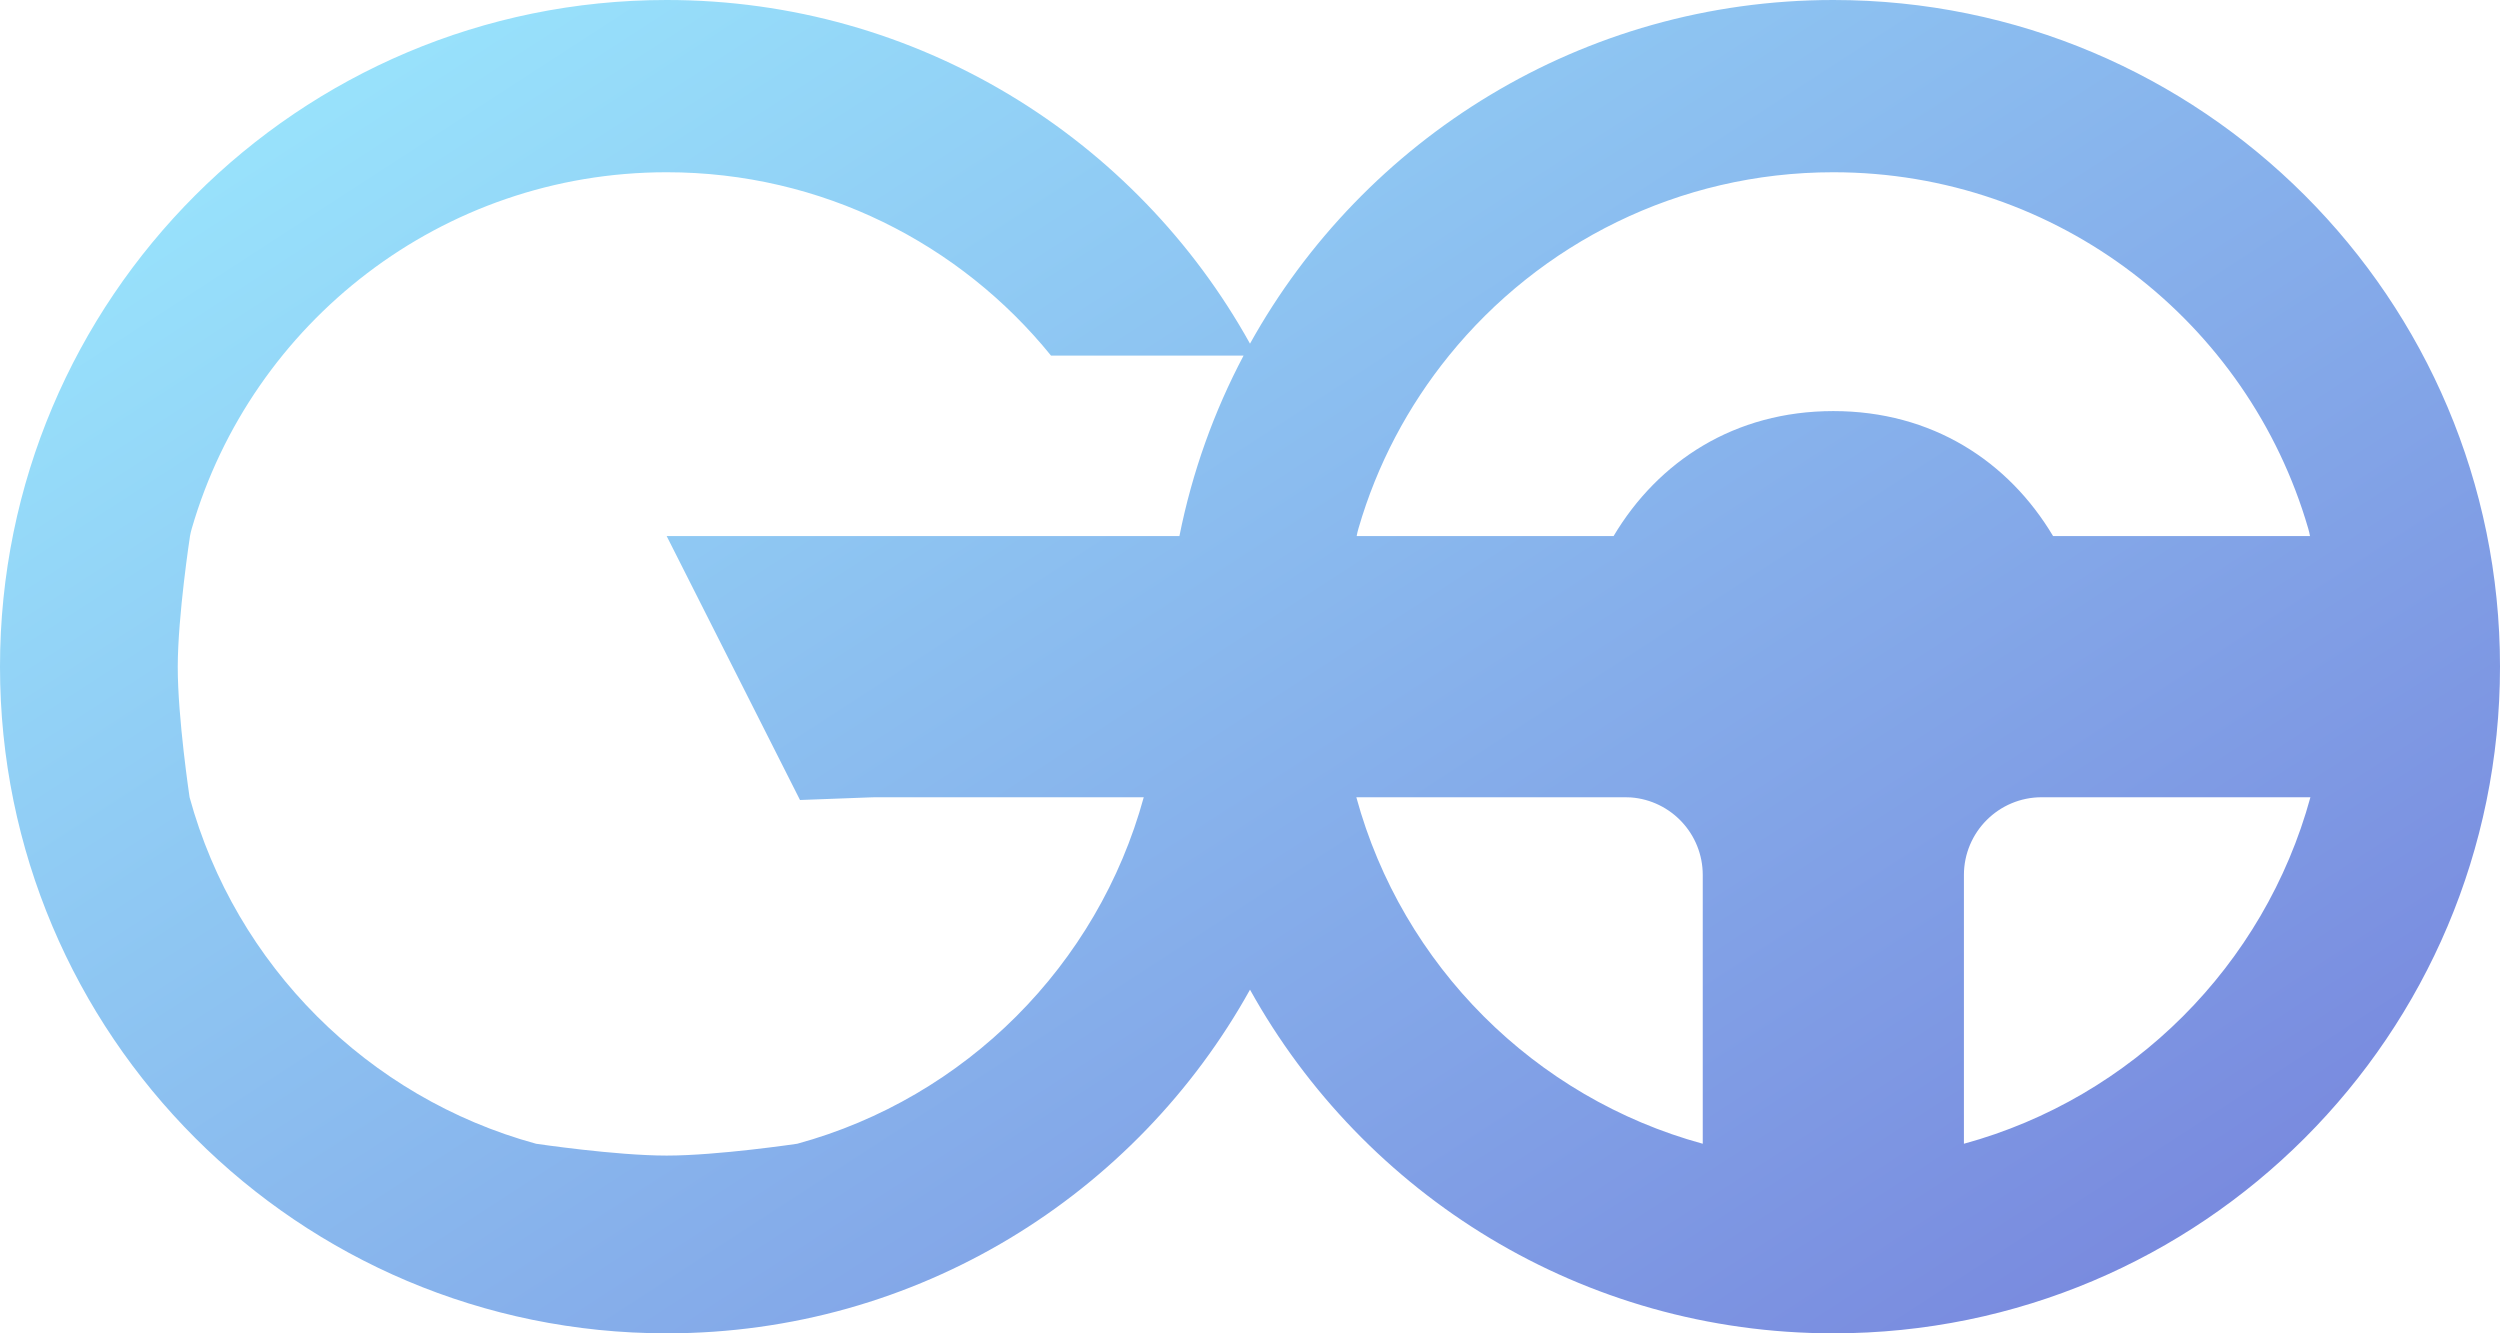 <svg width="30" height="16" viewBox="0 0 30 16" fill="none" xmlns="http://www.w3.org/2000/svg">
<path fill-rule="evenodd" clip-rule="evenodd" d="M15 11.876C13.635 14.335 11.012 16 8 16C3.582 16 0 12.418 0 8C0 3.582 3.582 0 8 0C11.012 0 13.635 1.665 15 4.124C16.365 1.665 18.988 0 22 0C26.418 0 30 3.582 30 8C30 12.418 26.418 16 22 16C18.988 16 16.365 14.335 15 11.876ZM14.923 4.267H12.612C11.524 2.924 9.861 2.067 8 2.067C5.301 2.067 3.02 3.87 2.302 6.34C2.293 6.371 2.285 6.402 2.28 6.433C2.28 6.433 2.134 7.386 2.133 8C2.132 8.614 2.275 9.567 2.275 9.567C2.826 11.584 4.416 13.174 6.433 13.725C6.433 13.725 7.386 13.867 8 13.867C8.614 13.867 9.567 13.725 9.567 13.725C11.584 13.174 13.174 11.584 13.725 9.567H10.5C10.476 9.567 10.453 9.568 10.43 9.569L9.6 9.6L8 6.433H10.636H13.72H14.153C14.306 5.666 14.568 4.938 14.923 4.267ZM19.363 6.433H16.28C16.285 6.402 16.293 6.371 16.302 6.34C16.524 5.574 16.898 4.871 17.388 4.267C18.476 2.924 20.139 2.067 22 2.067C24.7 2.067 26.98 3.87 27.698 6.34C27.707 6.371 27.715 6.402 27.72 6.433H24.637C24.102 5.535 23.185 4.933 22 4.933C20.815 4.933 19.898 5.535 19.363 6.433ZM24.5 9.567H27.725C27.174 11.584 25.584 13.174 23.567 13.725V10.5C23.567 9.985 23.985 9.567 24.5 9.567ZM16.276 9.567C16.826 11.584 18.416 13.174 20.433 13.725V10.5C20.433 10.008 20.053 9.605 19.57 9.569C19.547 9.568 19.524 9.567 19.5 9.567H16.276Z" fill="url(#paint0_linear_12_90)"/>
<defs>
<linearGradient id="paint0_linear_12_90" x1="0" y1="0" x2="16.262" y2="25.059" gradientUnits="userSpaceOnUse">
<stop stop-color="#9CEDFF"/>
<stop offset="1" stop-color="#757FDB"/>
</linearGradient>
</defs>
</svg>
